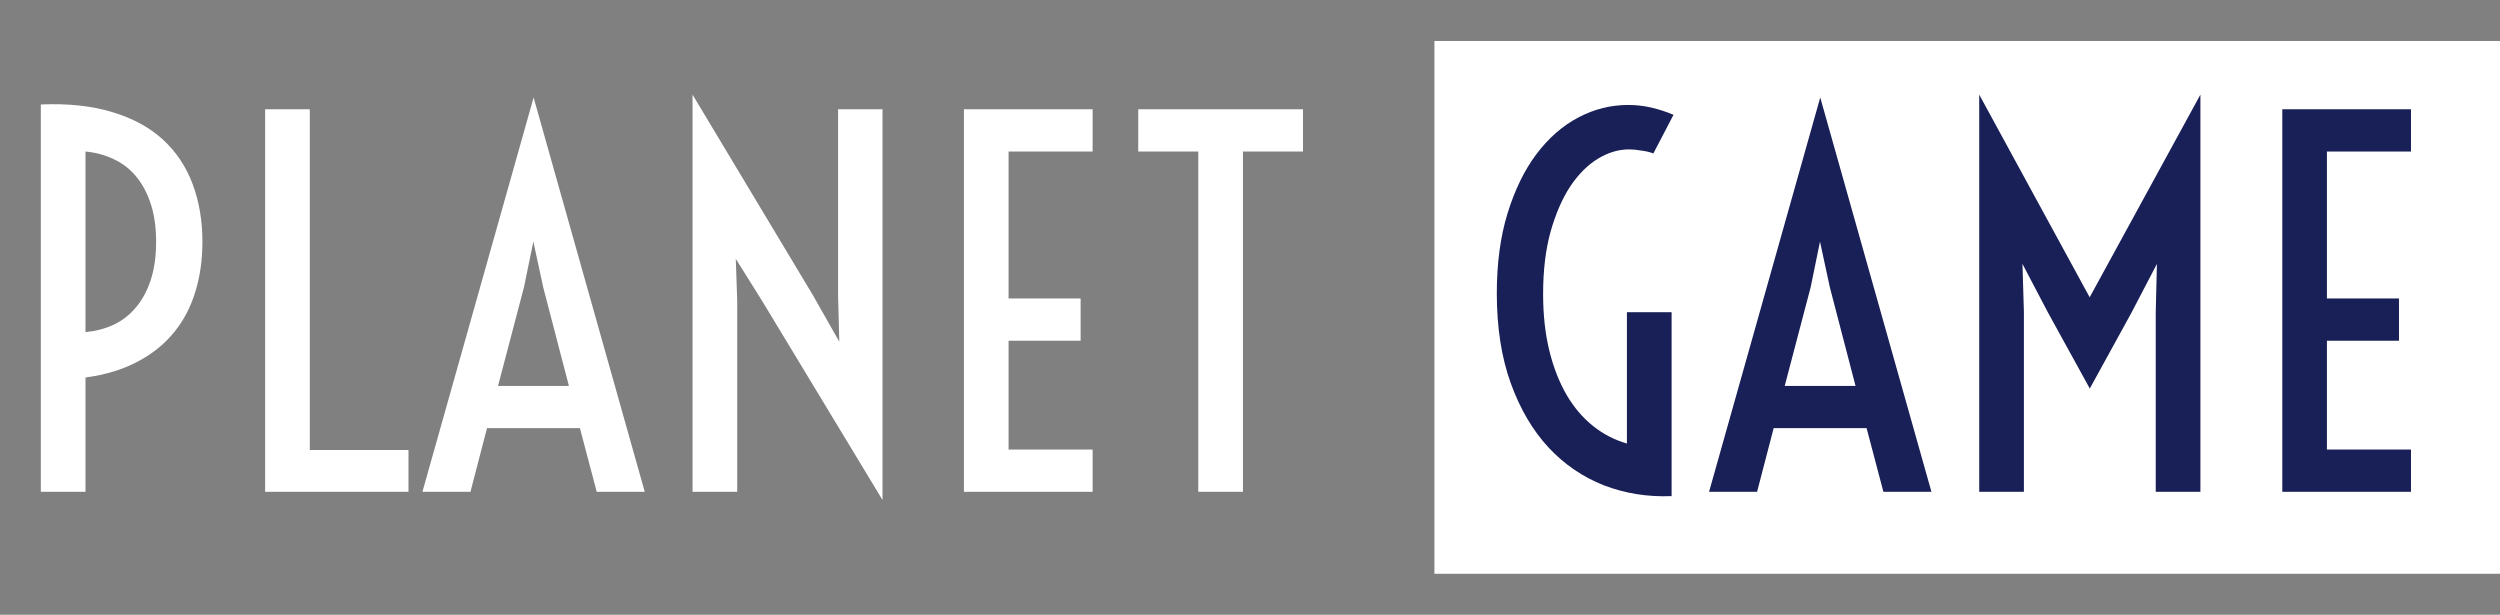 <svg width="61" height="15" viewBox="0 0 61 15" fill="none" xmlns="http://www.w3.org/2000/svg">
<rect x="0" y="0" width="61" height="15" fill="#808080" stroke="none"/>
<rect x="35" y="1" width="26" height="13" fill="white"/>
<path d="M39.697 7.617H40.787V12.105C40.205 12.129 39.654 12.041 39.135 11.842C38.619 11.639 38.168 11.33 37.781 10.916C37.395 10.498 37.088 9.975 36.861 9.346C36.635 8.717 36.522 7.988 36.522 7.16C36.522 6.426 36.609 5.773 36.785 5.203C36.961 4.633 37.195 4.152 37.488 3.762C37.785 3.367 38.127 3.068 38.514 2.865C38.9 2.662 39.305 2.561 39.727 2.561C39.91 2.561 40.09 2.58 40.266 2.619C40.445 2.658 40.635 2.719 40.834 2.801L40.342 3.744C40.264 3.713 40.166 3.689 40.049 3.674C39.935 3.654 39.836 3.645 39.75 3.645C39.492 3.645 39.238 3.721 38.988 3.873C38.738 4.025 38.514 4.25 38.315 4.547C38.119 4.844 37.959 5.213 37.834 5.654C37.713 6.092 37.652 6.598 37.652 7.172C37.652 7.684 37.703 8.146 37.805 8.561C37.906 8.971 38.047 9.33 38.227 9.639C38.406 9.943 38.621 10.195 38.871 10.395C39.121 10.594 39.397 10.736 39.697 10.822V7.617ZM44.414 2.379L47.127 12H45.955L45.545 10.447H43.277L42.873 12H41.701L44.414 2.379ZM45.275 9.416L44.648 7.008L44.408 5.895L44.18 7.008L43.547 9.416H45.275ZM48.293 2.309L50.988 7.254L53.69 2.309V12H52.6V7.617L52.629 6.439L52.008 7.629L50.994 9.475V9.486L50.988 9.48V9.475L49.969 7.623L49.348 6.439L49.383 7.605V12H48.293V2.309ZM55.688 2.666H58.828V3.697H56.777V7.283H58.535V8.314H56.777V10.969H58.828V12H55.688V2.666Z" fill="#191F57"/>
<path d="M0.996 2.549C1.664 2.521 2.246 2.584 2.742 2.736C3.238 2.885 3.648 3.107 3.973 3.404C4.297 3.701 4.539 4.062 4.699 4.488C4.859 4.914 4.939 5.385 4.939 5.9C4.939 6.342 4.881 6.75 4.764 7.125C4.65 7.5 4.475 7.832 4.236 8.121C4.002 8.406 3.705 8.643 3.346 8.83C2.99 9.018 2.57 9.145 2.086 9.211V12H0.996V2.549ZM2.086 8.104C2.336 8.08 2.566 8.02 2.777 7.922C2.988 7.82 3.17 7.678 3.322 7.494C3.475 7.311 3.594 7.088 3.68 6.826C3.766 6.561 3.809 6.252 3.809 5.9C3.809 5.549 3.766 5.242 3.68 4.98C3.594 4.715 3.475 4.49 3.322 4.307C3.17 4.123 2.988 3.982 2.777 3.885C2.566 3.783 2.336 3.721 2.086 3.697V8.104ZM6.469 2.666H7.559V10.98H9.967V12H6.469V2.666ZM13.02 2.379L15.732 12H14.56L14.15 10.447H11.883L11.479 12H10.307L13.02 2.379ZM13.881 9.416L13.254 7.008L13.014 5.895L12.785 7.008L12.152 9.416H13.881ZM16.898 2.309L19.834 7.201L20.479 8.338L20.449 7.219V2.666H21.533V12.199L18.592 7.336L17.953 6.316L17.988 7.336V12H16.898V2.309ZM23.52 2.666H26.66V3.697H24.609V7.283H26.367V8.314H24.609V10.969H26.66V12H23.52V2.666ZM29.238 3.697H27.773V2.666H31.793V3.697H30.328V12H29.238V3.697Z" fill="white"/>
</svg>
